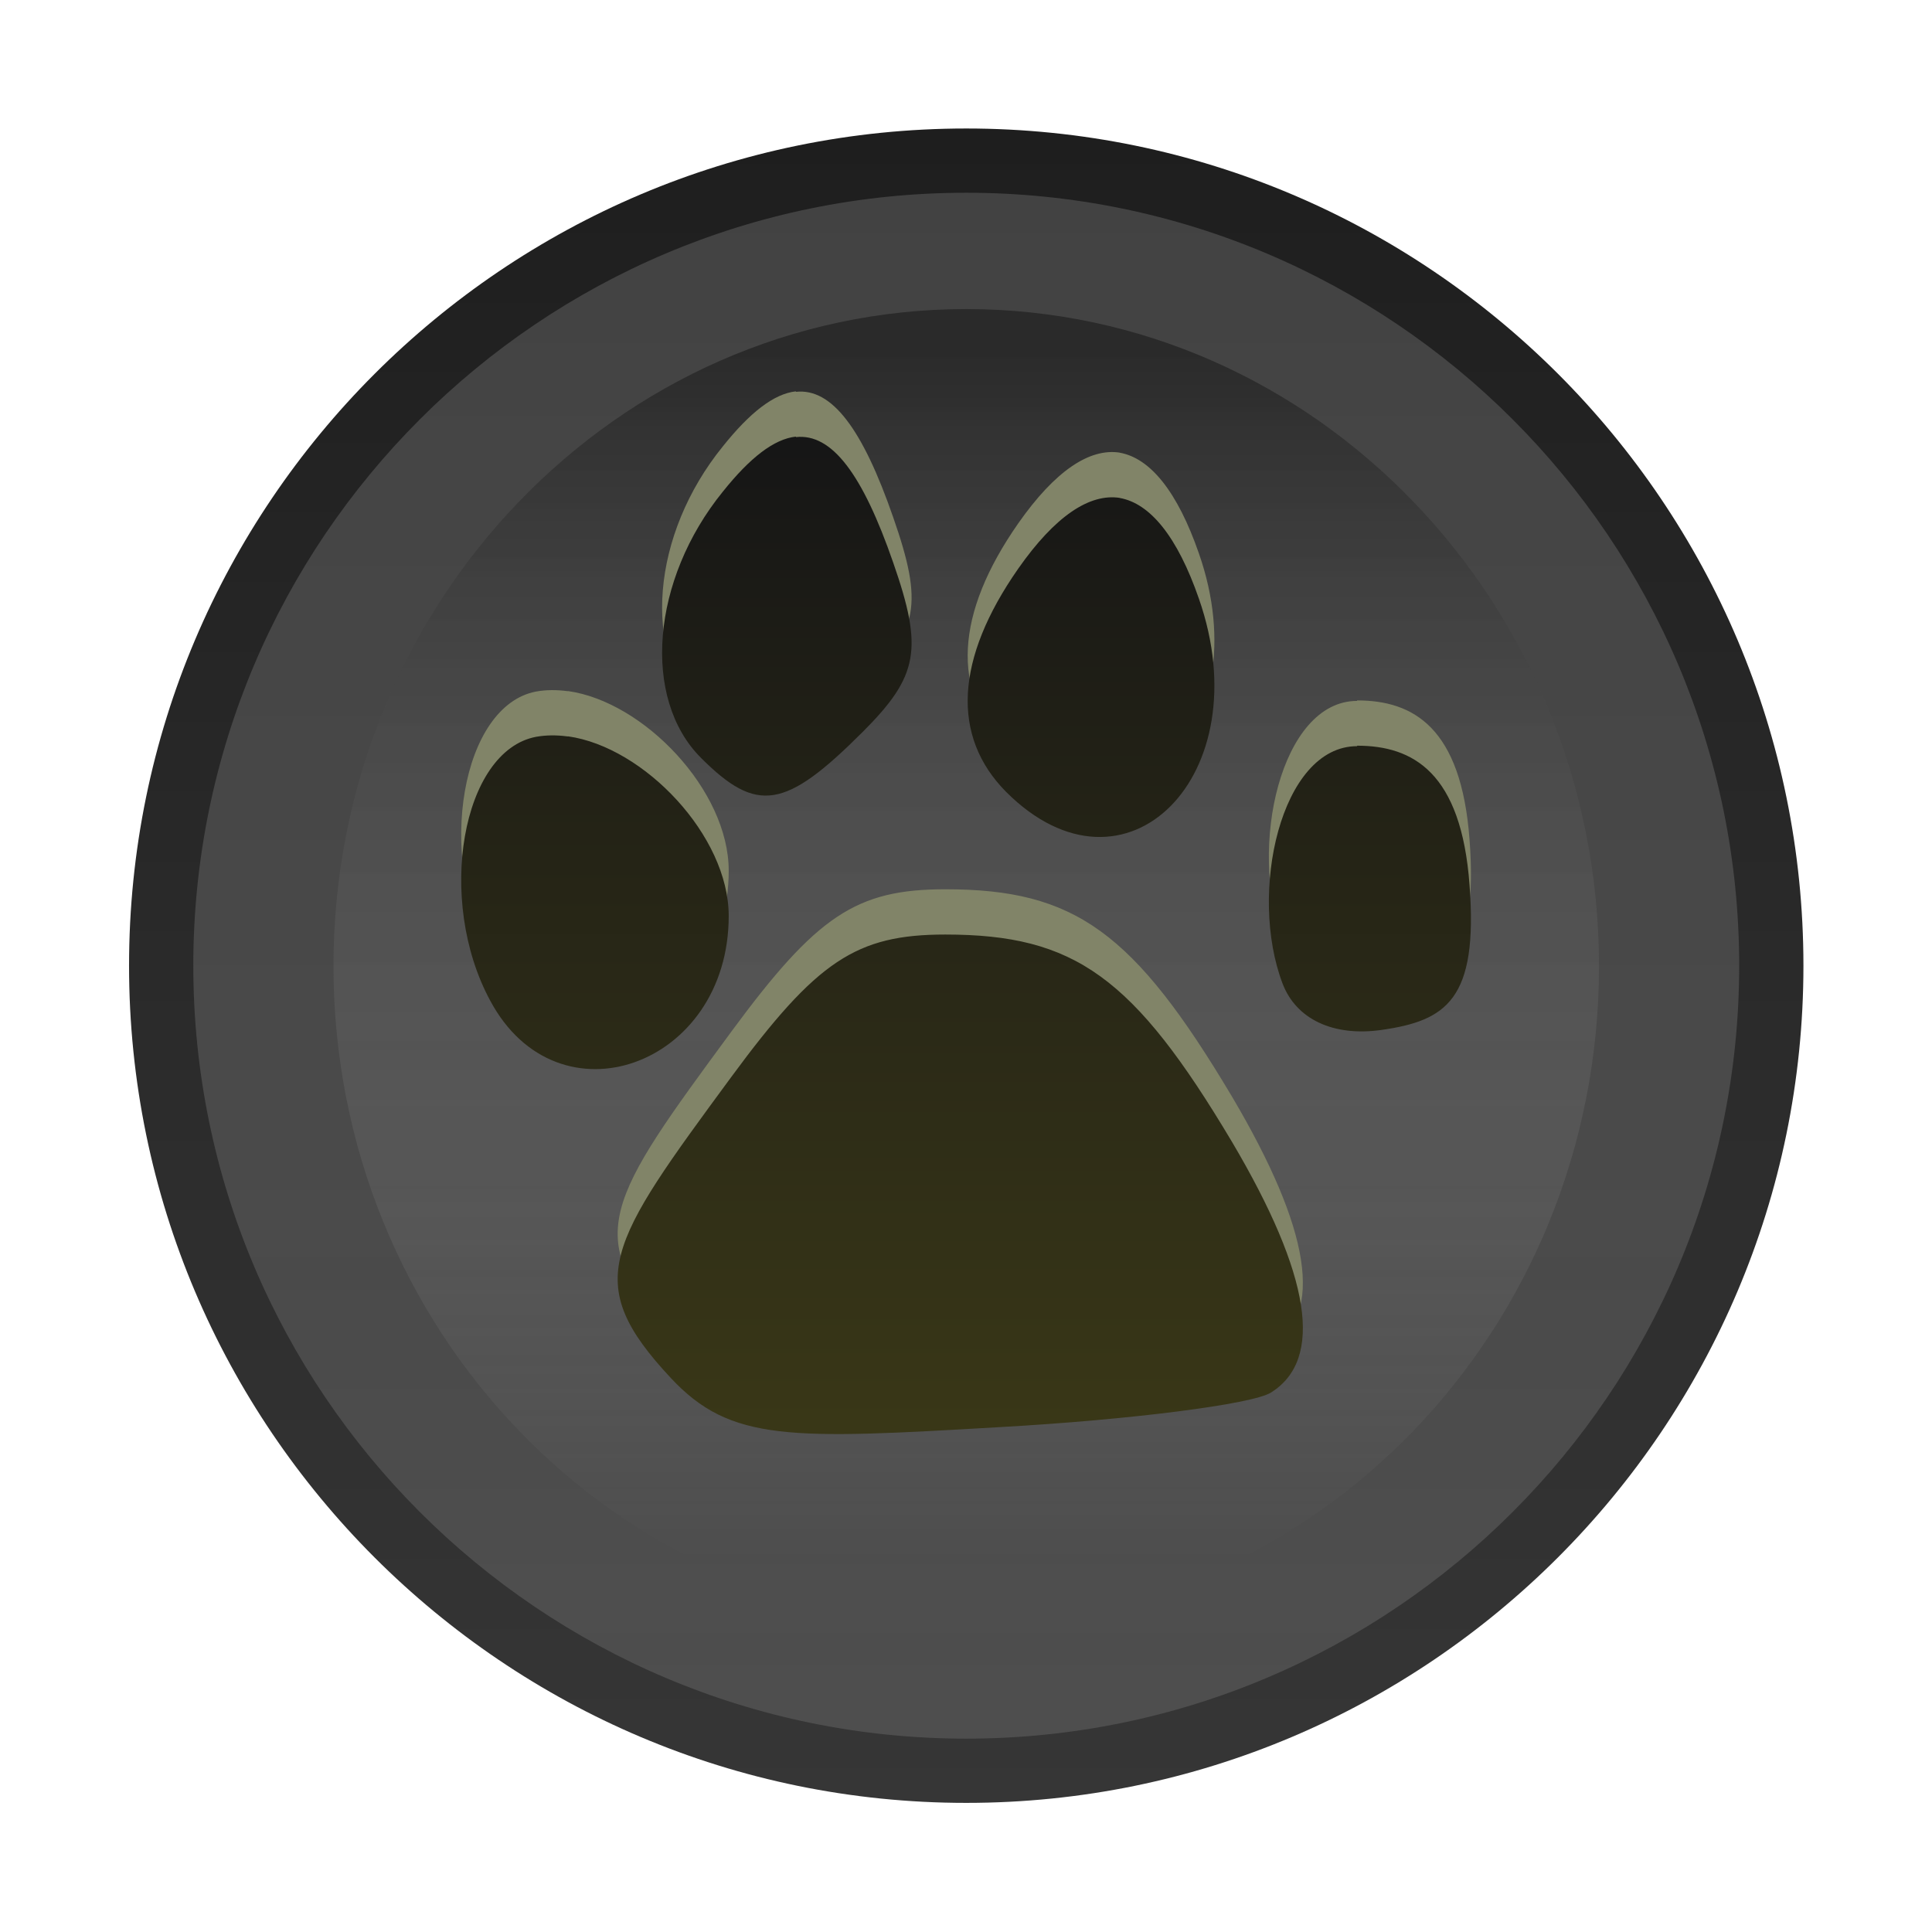 <?xml version="1.0" encoding="UTF-8"?>
<svg width="15" height="14.999" version="1.1" viewBox="0 0 3.969 3.969" xmlns="http://www.w3.org/2000/svg" xmlns:xlink="http://www.w3.org/1999/xlink">
 <defs>
  <linearGradient id="linearGradient842" x1="33.842" x2="33.842" y1="67.353" y2="70.792" gradientUnits="userSpaceOnUse">
   <stop stop-color="#424242" offset="0"/>
   <stop stop-color="#585858" stop-opacity=".737" offset="1"/>
  </linearGradient>
  <linearGradient id="linearGradient908" x1="32.255" x2="32.255" y1="67.617" y2="70.528" gradientTransform="matrix(.819 0 0 .85 5.821 10.341)" gradientUnits="userSpaceOnUse">
   <stop stop-opacity=".376" offset="0"/>
   <stop stop-color="#fff" stop-opacity="0" offset="1"/>
  </linearGradient>
  <linearGradient id="linearGradient1027" x1="33.842" x2="33.842" y1="67.353" y2="70.792" gradientUnits="userSpaceOnUse">
   <stop stop-color="#1e1e1e" offset="0"/>
   <stop stop-color="#363636" offset="1"/>
  </linearGradient>
  <linearGradient id="linearGradient868" x1="32.139" x2="32.139" y1="67.99" y2="69.999" gradientTransform="translate(5.5288e-6 .012)" gradientUnits="userSpaceOnUse">
   <stop stop-color="#161616" offset="0"/>
   <stop stop-color="#393717" offset="1"/>
  </linearGradient>
 </defs>
 <g transform="translate(-30.138 -67.088)">
  <g>
   <path d="m32.123 70.792c-0.948 0-1.72-0.771-1.72-1.72 0-0.948 0.771-1.72 1.72-1.72s1.72 0.771 1.72 1.72c0 0.948-0.771 1.72-1.72 1.72" fill="url(#linearGradient1027)"/>
   <path d="m32.123 70.66c-0.876 0-1.588-0.712-1.588-1.588s0.712-1.588 1.588-1.588 1.588 0.712 1.588 1.588-0.712 1.588-1.588 1.588" fill="url(#linearGradient842)"/>
   <path d="m32.123 70.423c-0.717 0-1.3-0.605-1.3-1.35 0-0.745 0.583-1.35 1.3-1.35s1.3 0.606 1.3 1.35c0 0.745-0.583 1.35-1.3 1.35" fill="url(#linearGradient908)"/>
  </g>
  <path d="m31.773 67.892c-0.045 0.005-0.094 0.043-0.15 0.113-0.147 0.181-0.167 0.425-0.045 0.547 0.115 0.115 0.173 0.106 0.332-0.053 0.115-0.115 0.125-0.17 0.063-0.348-0.063-0.182-0.126-0.266-0.2-0.258zm0.666 0.126c-0.063-0.01-0.134 0.038-0.209 0.145-0.13 0.186-0.138 0.345-0.025 0.459 0.245 0.245 0.523-0.034 0.396-0.397-0.044-0.127-0.1-0.196-0.163-0.207zm-1.135 0.49c-0.022-0.003-0.044-0.003-0.065 8.1e-4 -0.152 0.029-0.206 0.335-0.094 0.542 0.139 0.26 0.49 0.135 0.49-0.174 0-0.165-0.174-0.347-0.33-0.369zm1.622 0.02c-0.157 0-0.224 0.302-0.153 0.488 0.028 0.073 0.104 0.109 0.203 0.095 0.133-0.019 0.199-0.062 0.181-0.298-0.017-0.231-0.116-0.286-0.231-0.286zm-0.846 0.387c-0.183 0-0.264 0.054-0.44 0.293-0.253 0.344-0.309 0.42-0.124 0.618 0.123 0.132 0.246 0.126 0.676 0.101 0.268-0.015 0.519-0.047 0.557-0.071 0.109-0.068 0.082-0.241-0.08-0.515-0.202-0.339-0.323-0.426-0.589-0.426z" fill="#818468" stroke-linejoin="round" stroke-width=".192" style="paint-order:markers fill stroke"/>
  <path d="m31.773 67.985c-0.045 0.005-0.094 0.043-0.15 0.113-0.147 0.181-0.167 0.425-0.045 0.547 0.115 0.115 0.173 0.106 0.332-0.053 0.115-0.115 0.125-0.17 0.063-0.348-0.063-0.182-0.126-0.266-0.2-0.258zm0.666 0.126c-0.063-0.01-0.134 0.038-0.209 0.145-0.13 0.186-0.138 0.345-0.025 0.459 0.245 0.245 0.523-0.034 0.396-0.397-0.044-0.127-0.1-0.196-0.163-0.207zm-1.135 0.49c-0.022-0.003-0.044-0.003-0.065 8.1e-4 -0.152 0.029-0.206 0.335-0.094 0.542 0.139 0.26 0.49 0.135 0.49-0.174 0-0.165-0.174-0.347-0.33-0.369zm1.622 0.02c-0.157 0-0.224 0.302-0.153 0.488 0.028 0.073 0.104 0.109 0.203 0.095 0.133-0.019 0.199-0.062 0.181-0.298-0.017-0.231-0.116-0.286-0.231-0.286zm-0.846 0.387c-0.183 0-0.264 0.054-0.44 0.293-0.253 0.344-0.309 0.42-0.124 0.618 0.123 0.132 0.246 0.126 0.676 0.101 0.268-0.015 0.519-0.047 0.557-0.071 0.109-0.068 0.082-0.241-0.08-0.515-0.202-0.339-0.323-0.426-0.589-0.426z" fill="url(#linearGradient868)" stroke-linejoin="round" stroke-width=".192" style="paint-order:markers fill stroke"/>
 </g>
</svg>
